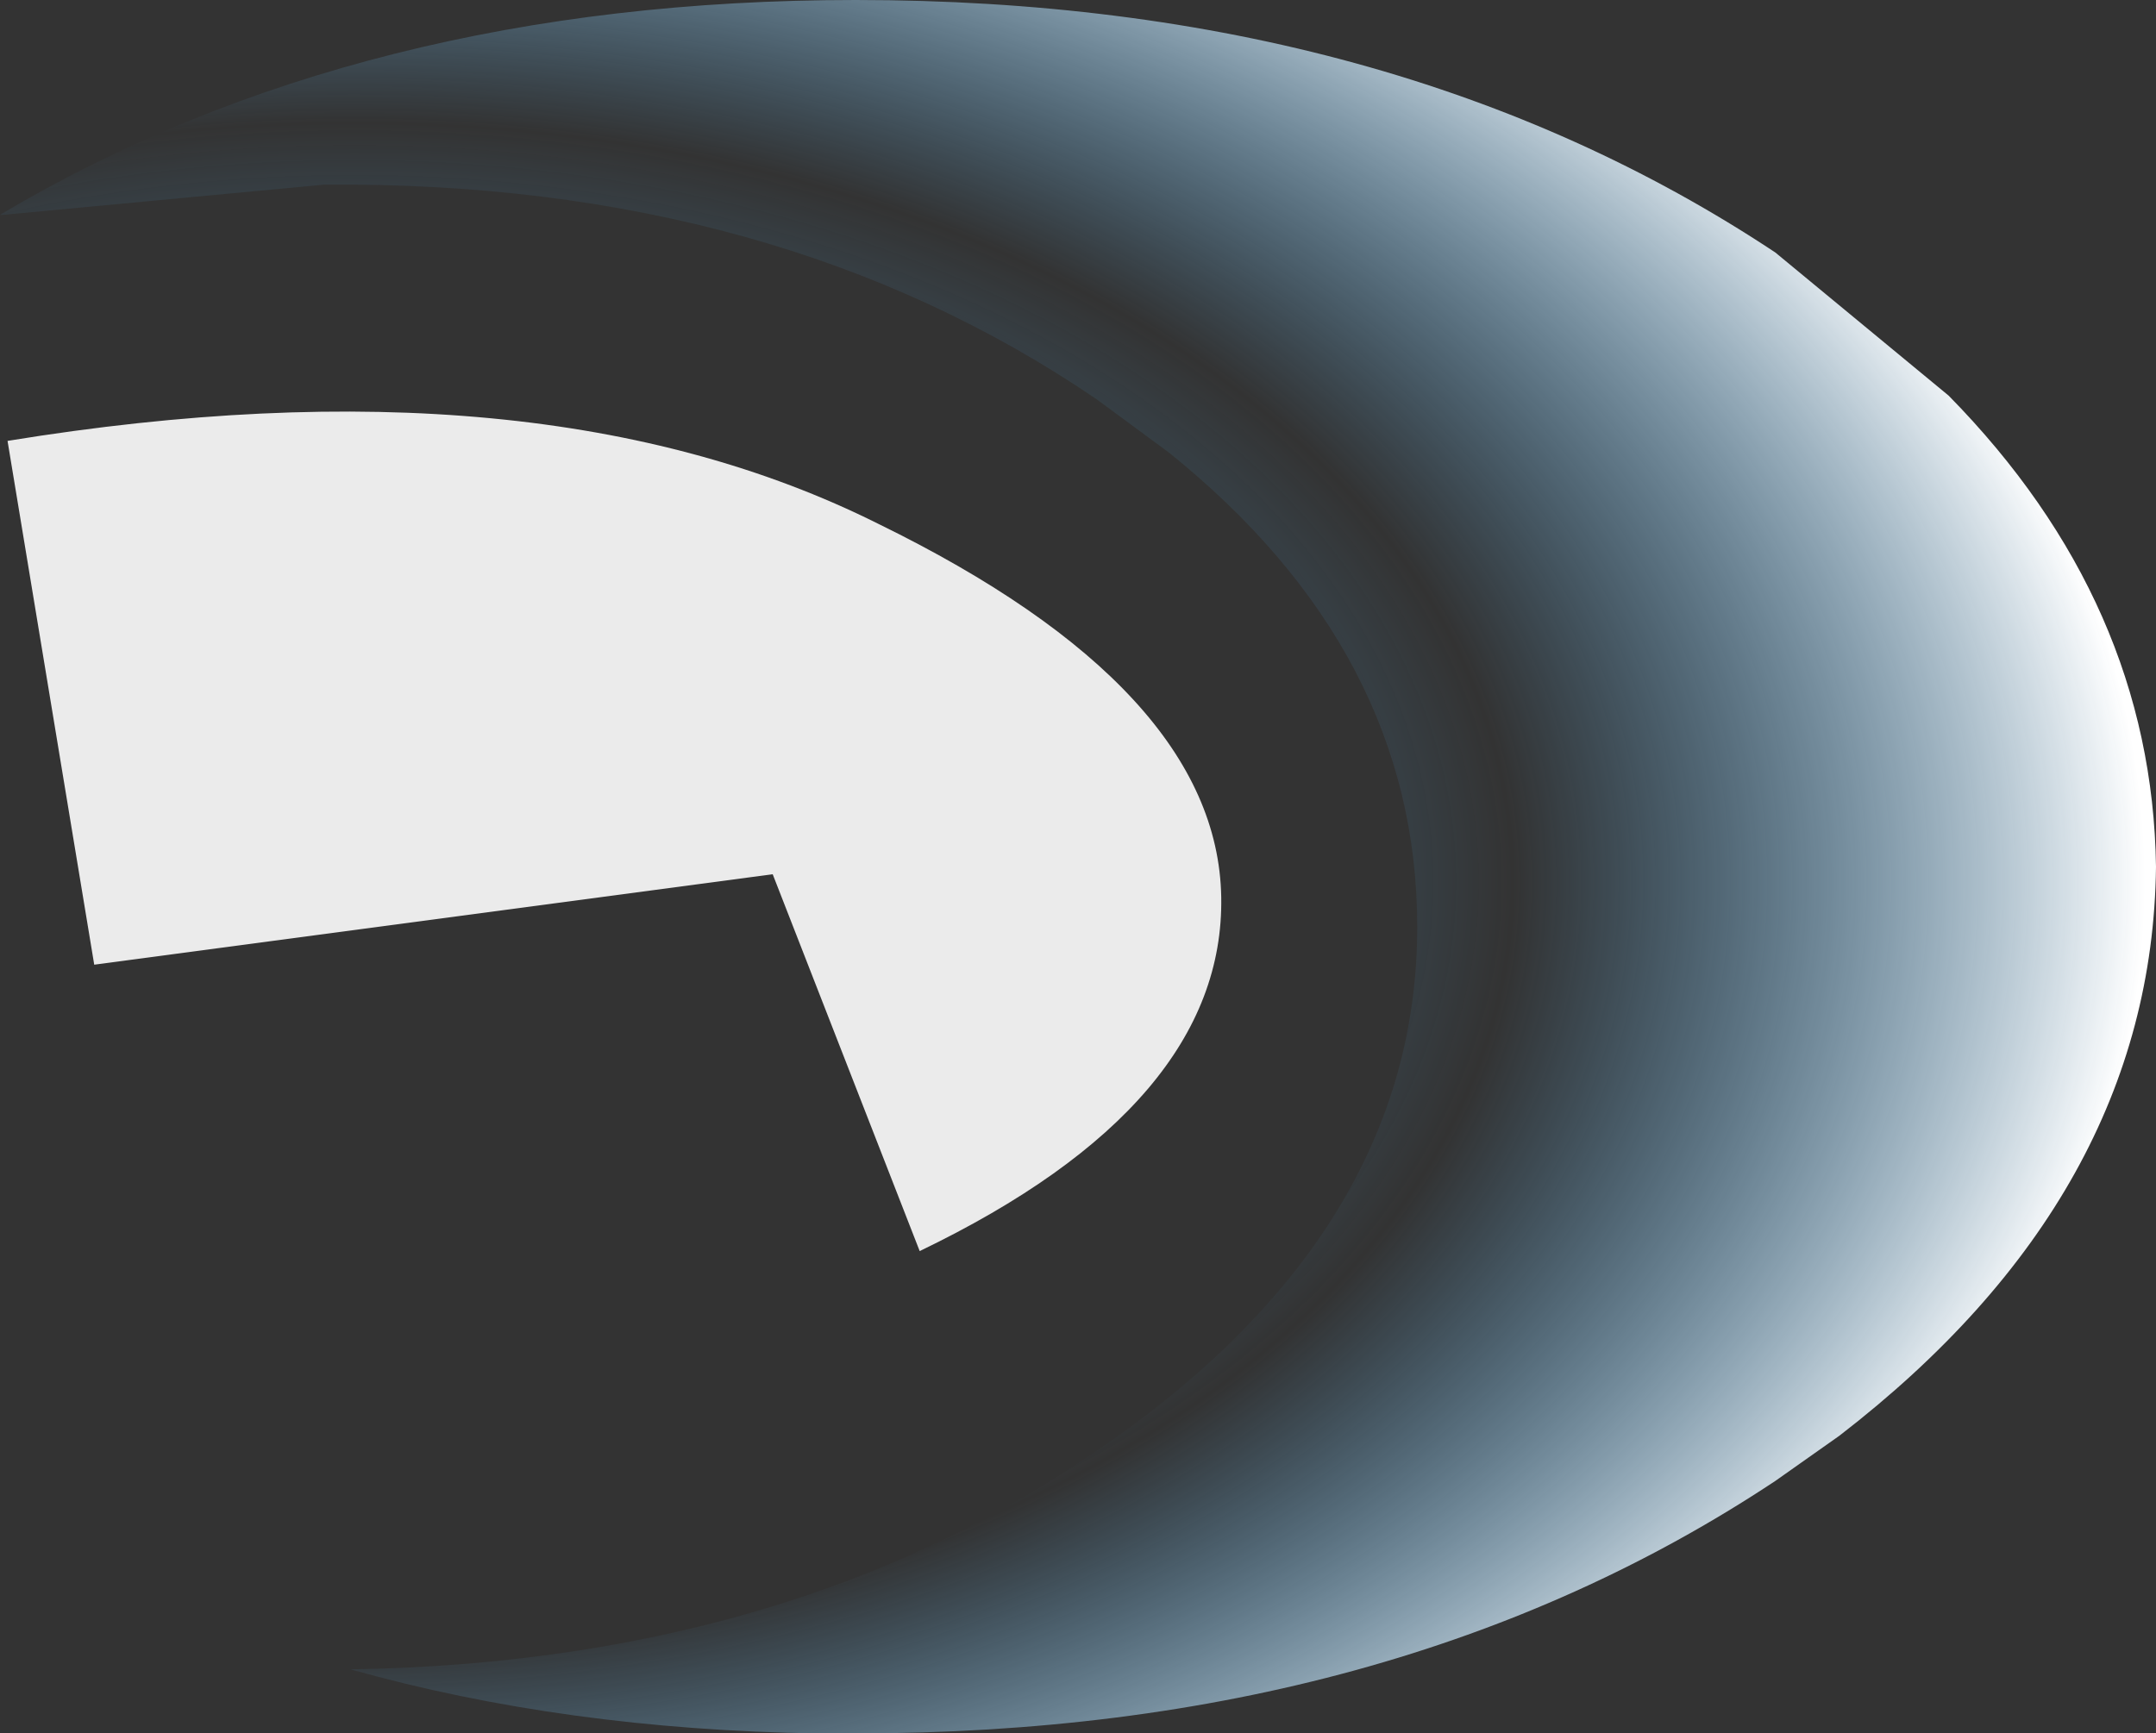 <?xml version="1.0" encoding="UTF-8" standalone="no"?>
<svg xmlns:xlink="http://www.w3.org/1999/xlink" height="23.0px" width="28.6px" xmlns="http://www.w3.org/2000/svg">
  <rect width="100%" height="100%" fill="#333333" stroke="none"/>
  <g transform="matrix(1.0, 0.0, 0.0, 1.0, -29.4, 12.3)">
    <path d="M29.4 -9.45 L29.45 -9.45 33.7 -9.85 Q39.7 -9.9 43.95 -7.0 L44.9 -6.3 Q48.2 -3.65 48.2 0.0 48.2 4.05 43.95 6.95 42.05 8.25 39.85 8.95 37.2 9.8 34.05 9.85 36.9 10.65 40.25 10.7 L40.75 10.7 Q47.9 10.7 52.95 7.35 L53.8 6.75 Q57.95 3.55 58.0 -0.8 57.95 -4.3 55.25 -7.05 L52.95 -8.95 Q47.9 -12.3 40.75 -12.3 34.2 -12.3 29.4 -9.45" fill="url(#gradient0)" fill-rule="evenodd" stroke="none">
      <animate attributeName="d" dur="2s" repeatCount="indefinite" values="M29.4 -9.45 L29.45 -9.45 33.7 -9.85 Q39.7 -9.9 43.95 -7.0 L44.9 -6.3 Q48.2 -3.65 48.2 0.0 48.2 4.05 43.95 6.95 42.05 8.25 39.85 8.95 37.2 9.8 34.05 9.85 36.9 10.65 40.25 10.7 L40.75 10.7 Q47.9 10.7 52.95 7.35 L53.8 6.75 Q57.95 3.55 58.0 -0.8 57.95 -4.3 55.25 -7.05 L52.95 -8.95 Q47.9 -12.3 40.75 -12.3 34.2 -12.3 29.4 -9.45;M29.4 -6.45 L29.4 -6.45 29.7 -4.65 Q30.1 -2.3 30.45 0.0 L30.55 0.5 Q32.15 0.3 33.75 0.1 35.6 -0.15 37.45 -0.4 38.5 -0.55 39.55 -0.7 40.05 0.5 40.5 1.7 41.0 3.0 41.5 4.3 L41.9 4.1 Q45.2 2.35 45.45 0.1 L45.5 -0.4 Q45.45 -2.2 43.5 -3.75 42.5 -4.6 40.95 -5.35 L39.9 -5.8 Q37.45 -6.75 34.4 -6.85 31.9 -6.65 29.4 -6.45"/>
    </path>
    <path d="M29.5 -6.45 L30.65 0.5 39.65 -0.7 41.6 4.3 Q45.65 2.35 45.6 -0.4 45.55 -3.15 41.05 -5.35 36.55 -7.6 29.5 -6.45" fill="#ffffff" fill-opacity="0.902" fill-rule="evenodd" stroke="none">
      <animate attributeName="fill" dur="2s" repeatCount="indefinite" values="#ffffff;#ffffff"/>
      <animate attributeName="fill-opacity" dur="2s" repeatCount="indefinite" values="0.902;0.0"/>
      <animate attributeName="d" dur="2s" repeatCount="indefinite" values="M29.5 -6.45 L30.65 0.5 39.65 -0.7 41.6 4.3 Q45.65 2.35 45.6 -0.4 45.55 -3.15 41.05 -5.35 36.55 -7.6 29.5 -6.45;M29.4 -6.45 L30.55 0.5 39.55 -0.7 41.5 4.3 Q45.55 2.35 45.5 -0.4 45.45 -3.15 40.95 -5.35 36.45 -7.6 29.4 -6.45"/>
    </path>
    <path d="M29.4 -9.45 Q34.2 -12.3 40.75 -12.3 47.9 -12.3 52.95 -8.95 L55.25 -7.05 Q57.95 -4.3 58.0 -0.8 57.95 3.55 53.8 6.75 L52.95 7.35 Q47.9 10.7 40.75 10.7 L40.25 10.7 Q36.9 10.65 34.05 9.85 37.2 9.8 39.85 8.95 42.05 8.25 43.95 6.95 48.2 4.05 48.2 0.0 48.2 -3.65 44.9 -6.3 L43.95 -7.0 Q39.7 -9.9 33.7 -9.85 L29.45 -9.45 29.4 -9.45 M29.5 -6.45 Q36.55 -7.6 41.05 -5.35 45.55 -3.15 45.6 -0.4 45.65 2.35 41.6 4.3 L39.65 -0.7 30.65 0.5 29.5 -6.45 Q36.55 -7.6 41.05 -5.35 45.55 -3.15 45.6 -0.4 45.65 2.35 41.6 4.3 L39.65 -0.7 30.65 0.5 29.5 -6.45" fill="none" stroke="#000000" stroke-linecap="round" stroke-linejoin="round" stroke-opacity="0.0" stroke-width="1.0">
      <animate attributeName="stroke" dur="2s" repeatCount="indefinite" values="#000000;#000001"/>
      <animate attributeName="stroke-width" dur="2s" repeatCount="indefinite" values="0.0;0.0"/>
      <animate attributeName="fill-opacity" dur="2s" repeatCount="indefinite" values="0.0;0.0"/>
      <animate attributeName="d" dur="2s" repeatCount="indefinite" values="M29.4 -9.45 Q34.2 -12.3 40.75 -12.3 47.9 -12.3 52.95 -8.95 L55.25 -7.05 Q57.95 -4.3 58.0 -0.8 57.95 3.55 53.8 6.75 L52.95 7.35 Q47.9 10.7 40.75 10.7 L40.25 10.7 Q36.9 10.65 34.05 9.85 37.2 9.8 39.85 8.95 42.05 8.25 43.95 6.95 48.2 4.05 48.2 0.0 48.2 -3.65 44.9 -6.3 L43.95 -7.0 Q39.7 -9.9 33.7 -9.85 L29.45 -9.45 29.4 -9.45 M29.5 -6.45 Q36.55 -7.6 41.05 -5.35 45.55 -3.15 45.6 -0.4 45.65 2.35 41.6 4.3 L39.65 -0.7 30.65 0.5 29.5 -6.45 Q36.55 -7.6 41.05 -5.35 45.55 -3.15 45.6 -0.4 45.65 2.35 41.6 4.3 L39.65 -0.7 30.65 0.5 29.5 -6.45;M29.4 -6.45 Q31.9 -6.65 34.4 -6.85 37.45 -6.75 39.9 -5.8 L40.95 -5.35 Q42.5 -4.6 43.5 -3.75 45.45 -2.2 45.5 -0.4 L45.45 0.1 Q45.2 2.35 41.9 4.1 L41.5 4.3 Q41.0 3.0 40.5 1.7 40.05 0.5 39.55 -0.7 38.5 -0.55 37.45 -0.4 35.6 -0.15 33.75 0.1 32.15 0.3 30.55 0.5 L30.45 0.0 Q30.1 -2.3 29.7 -4.65 L29.4 -6.45 29.4 -6.45 M29.4 -6.45 Q36.45 -7.6 40.95 -5.35 45.45 -3.15 45.5 -0.4 45.55 2.35 41.5 4.3 L39.55 -0.7 30.55 0.5 29.4 -6.45 Q36.45 -7.6 40.95 -5.35 45.45 -3.15 45.5 -0.4 45.55 2.35 41.5 4.3 L39.55 -0.7 30.55 0.5 29.4 -6.45"/>
    </path>
  </g>
  <defs>
    <radialGradient cx="0" cy="0" gradientTransform="matrix(0.029, 0.0, 0.0, 0.019, 34.1, -0.6)" gradientUnits="userSpaceOnUse" id="gradient0" r="819.2" spreadMethod="pad">
      <animateTransform additive="replace" attributeName="gradientTransform" dur="2s" from="1" repeatCount="indefinite" to="1" type="scale"/>
      <animateTransform additive="sum" attributeName="gradientTransform" dur="2s" from="34.1 -0.6" repeatCount="indefinite" to="34.1 -0.6" type="translate"/>
      <animateTransform additive="sum" attributeName="gradientTransform" dur="2s" from="0.0" repeatCount="indefinite" to="0.0" type="rotate"/>
      <animateTransform additive="sum" attributeName="gradientTransform" dur="2s" from="0.029 0.019" repeatCount="indefinite" to="0.029 0.019" type="scale"/>
      <animateTransform additive="sum" attributeName="gradientTransform" dur="2s" from="0.0" repeatCount="indefinite" to="0.0" type="skewX"/>
      <stop offset="0.647" stop-color="#5ebfff" stop-opacity="0.0">
        <animate attributeName="offset" dur="2s" repeatCount="indefinite" values="0.647;0.647"/>
        <animate attributeName="stop-color" dur="2s" repeatCount="indefinite" values="#5ebfff;#ffffff"/>
        <animate attributeName="stop-opacity" dur="2s" repeatCount="indefinite" values="0.0;0.0"/>
      </stop>
      <stop offset="1.0" stop-color="#ffffff">
        <animate attributeName="offset" dur="2s" repeatCount="indefinite" values="1.0;1.0"/>
        <animate attributeName="stop-color" dur="2s" repeatCount="indefinite" values="#ffffff;#ffffff"/>
        <animate attributeName="stop-opacity" dur="2s" repeatCount="indefinite" values="1.0;0.0"/>
      </stop>
    </radialGradient>
  </defs>
</svg>
